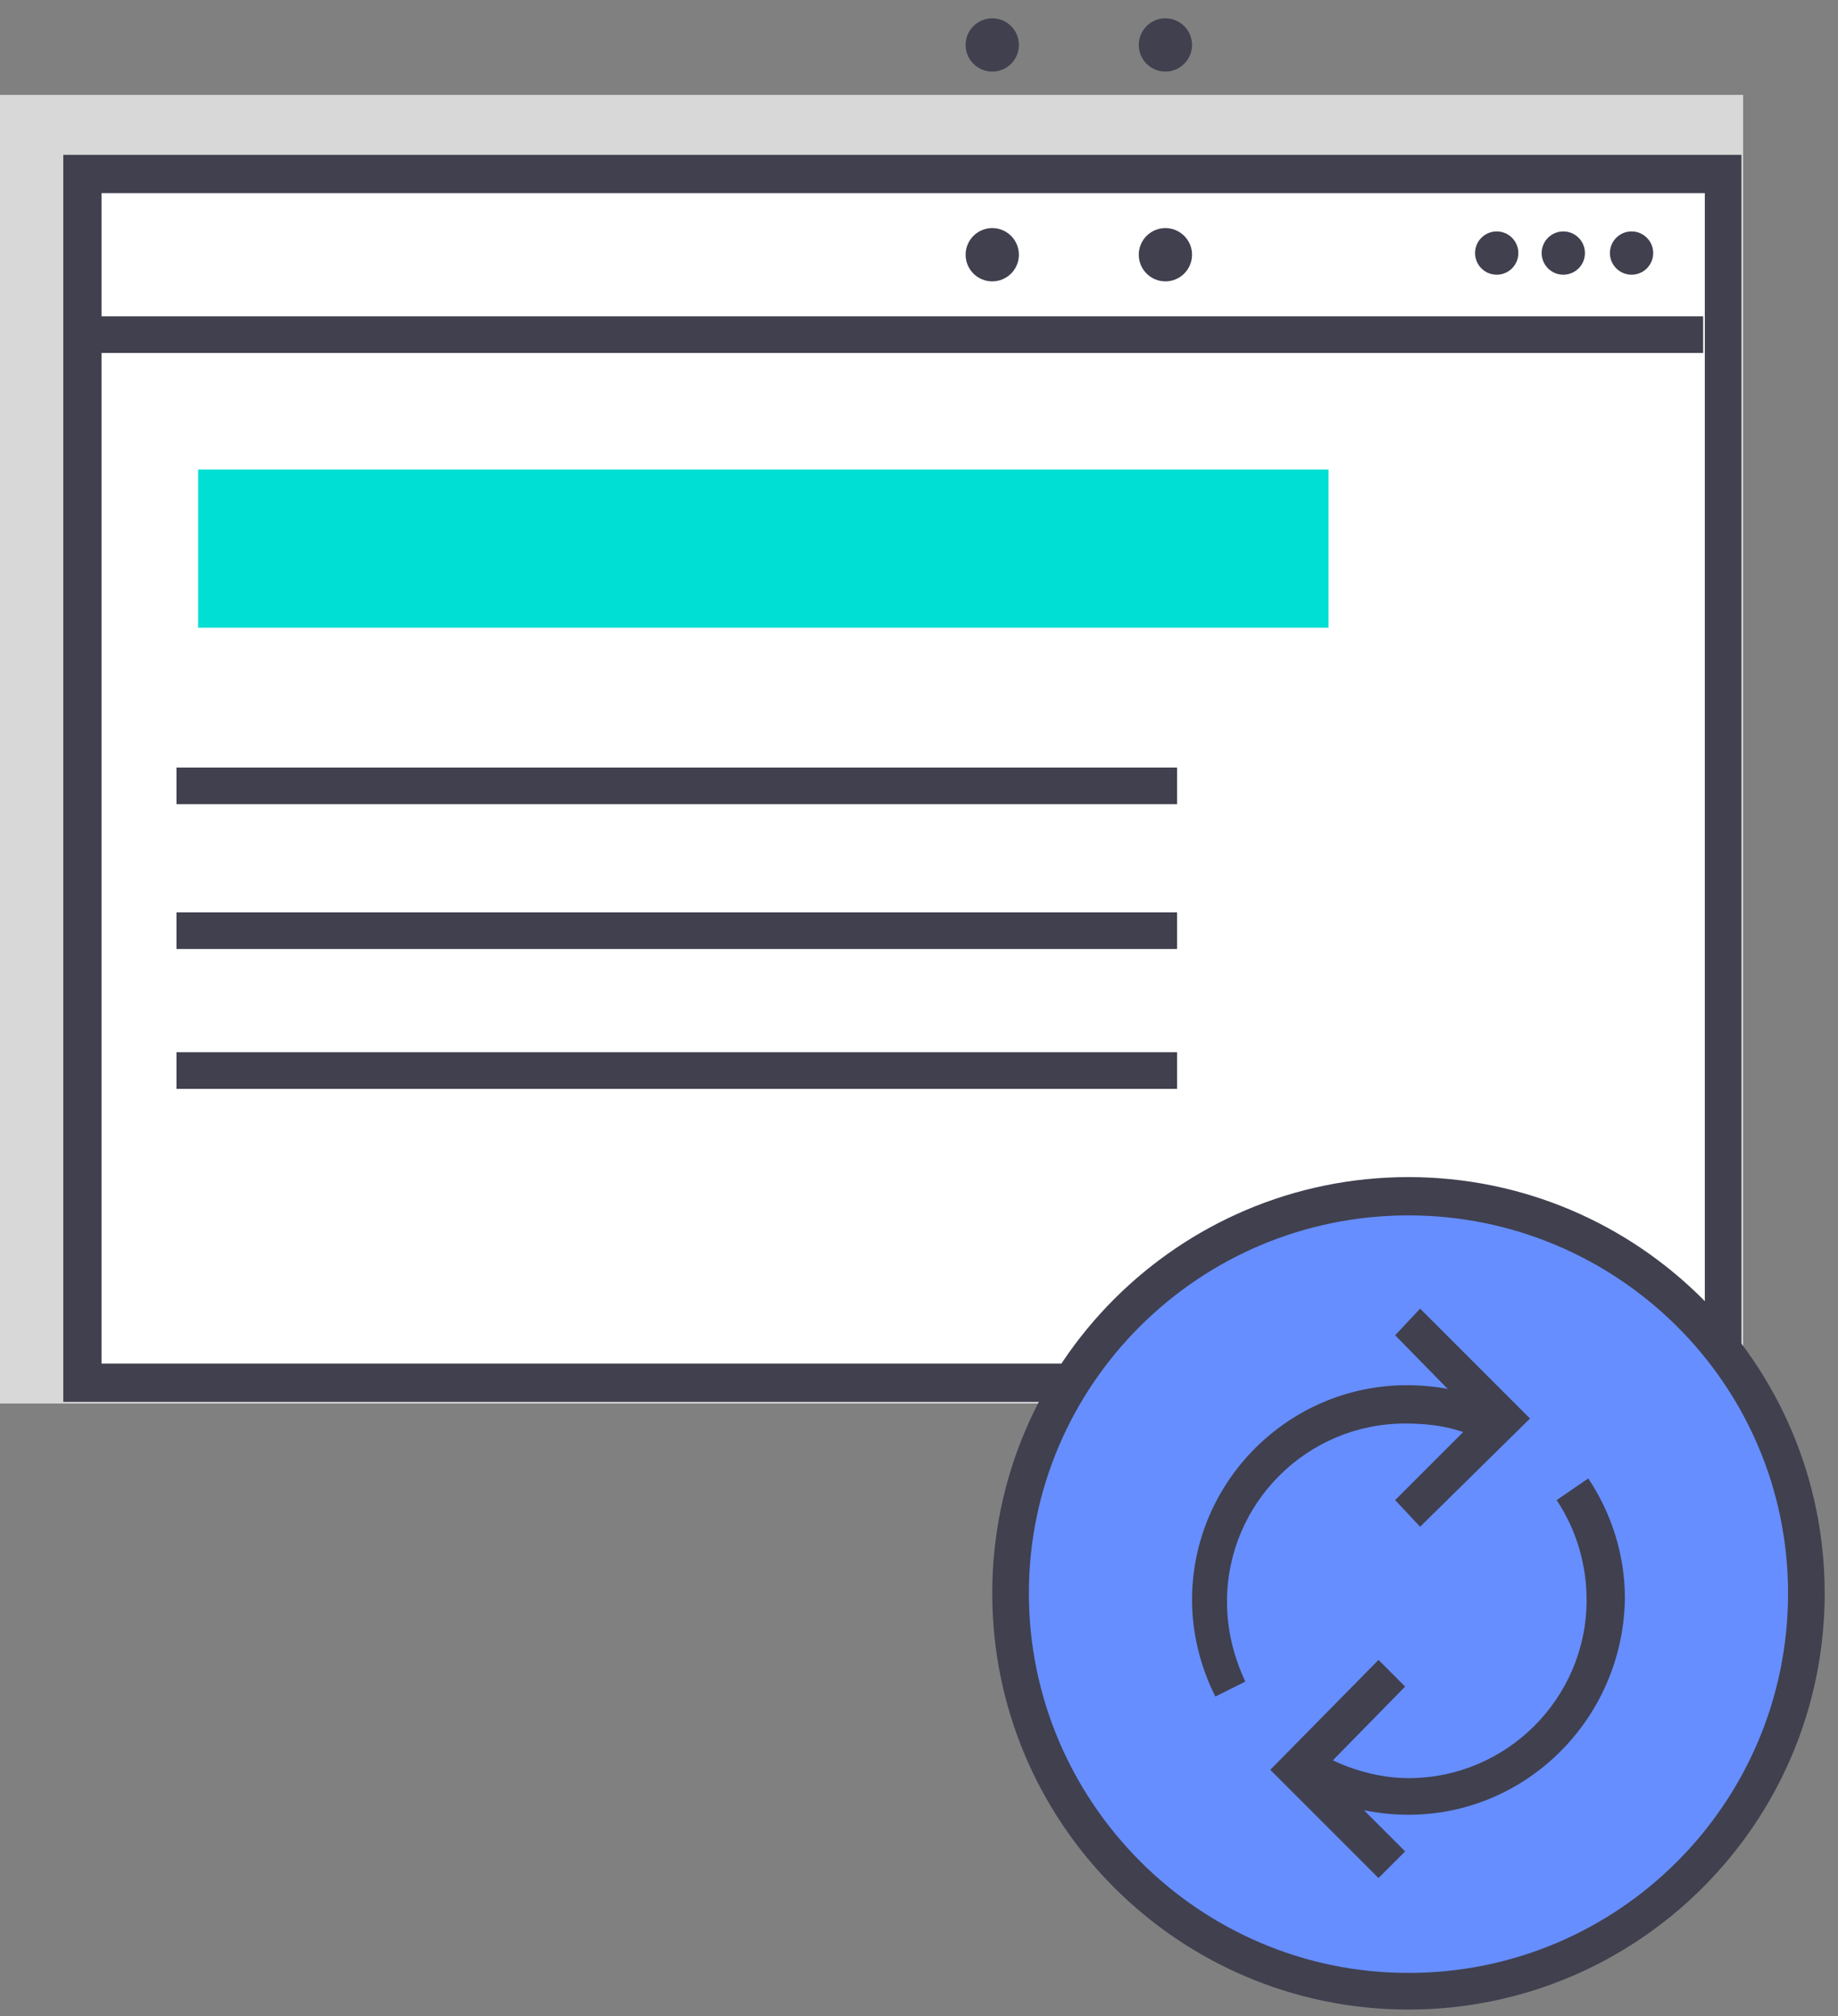 <?xml version="1.0" encoding="utf-8"?>
<!-- Generator: Adobe Illustrator 22.1.0, SVG Export Plug-In . SVG Version: 6.00 Build 0)  -->
<svg version="1.1" id="Layer_1" xmlns="http://www.w3.org/2000/svg" xmlns:xlink="http://www.w3.org/1999/xlink" x="0px" y="0px"
	 viewBox="0 0 110.4 121.1" style="enable-background:new 0 0 110.4 121.1;" xml:space="preserve">
<rect x="0" y="0" width="110.4" height="121.1" fill="#808080" stroke="none"/>
<style type="text/css">
	.st0{fill:#D8D8D8;}
	.st1{fill:#FFFFFF;}
	.st2{fill:#40404F;}
	.st3{fill:#668EFF;}
	.st4{fill:#00DFD3;}
</style>
<g>
	<g>
		<g>
			<rect y="5.7" class="st0" width="104.7" height="78.6"/>
		</g>
		<g>
			<rect x="4.9" y="10.4" class="st1" width="98.5" height="72.6"/>
			<path class="st2" d="M104.6,84.2H3.8V9.3h100.8C104.6,9.3,104.6,84.2,104.6,84.2z M6.1,81.9h96.3V11.6H6.1V81.9z"/>
		</g>
		<g>
			<rect x="5.1" y="19" class="st2" width="97.2" height="2.2"/>
		</g>
		<g>
			<g>
				<circle class="st2" cx="98" cy="15.2" r="1.3"/>
			</g>
			<g>
				<circle class="st2" cx="93.9" cy="15.2" r="1.3"/>
			</g>
			<g>
				<circle class="st2" cx="89.9" cy="15.2" r="1.3"/>
			</g>
		</g>
		<g>
			<g>
				<circle class="st3" cx="84.6" cy="95.7" r="23.9"/>
				<path class="st2" d="M84.6,120.7c-13.8,0-25-11.2-25-25s11.2-25,25-25s25,11.2,25,25S98.4,120.7,84.6,120.7z M84.6,73
					C72,73,61.8,83.2,61.8,95.7s10.2,22.8,22.8,22.8s22.8-10.2,22.8-22.8S97.1,73,84.6,73z"/>
			</g>
			<g>
				<g>
					<path class="st2" d="M73,101.9c-0.9-1.8-1.4-3.8-1.4-5.8c0-7.1,5.8-12.9,12.9-12.9c1.7,0,3.4,0.3,5,1l-0.9,2.1
						c-1.3-0.6-2.7-0.8-4.2-0.8c-5.9,0-10.7,4.8-10.7,10.7c0,1.7,0.4,3.3,1.1,4.8L73,101.9z"/>
				</g>
				<g>
					<path class="st2" d="M84.6,109c-2.1,0-4.2-0.5-6.1-1.5l1.1-2c1.5,0.8,3.3,1.3,5,1.3c5.9,0,10.7-4.8,10.7-10.7
						c0-2.1-0.6-4.2-1.8-6l1.9-1.3c1.4,2.1,2.2,4.6,2.2,7.2C97.5,103.2,91.7,109,84.6,109z"/>
				</g>
				<g>
					<polygon class="st2" points="85.3,91.7 83.8,90.1 88.7,85.2 83.8,80.2 85.3,78.6 91.9,85.2 					"/>
				</g>
				<g>
					<polygon class="st2" points="82.8,112.8 76.3,106.3 82.8,99.7 84.4,101.3 79.5,106.3 84.4,111.2 					"/>
				</g>
			</g>
		</g>
		<g>
			<rect x="11.9" y="28.2" class="st4" width="67.9" height="9.5"/>
		</g>
		<g>
			<rect x="10.6" y="46.1" class="st2" width="60.1" height="2.2"/>
		</g>
		<g>
			<rect x="10.6" y="54.8" class="st2" width="60.1" height="2.2"/>
		</g>
		<g>
			<rect x="10.6" y="63.2" class="st2" width="60.1" height="2.2"/>
		</g>
		<g>
			<g>
				<circle class="st2" cx="59.6" cy="2.7" r="1.6"/>
			</g>
			<g>
				<circle class="st2" cx="70" cy="2.7" r="1.6"/>
			</g>
			<g>
				<circle class="st2" cx="59.6" cy="15.3" r="1.6"/>
			</g>
			<g>
				<circle class="st2" cx="70" cy="15.3" r="1.6"/>
			</g>
		</g>
	</g>
</g>
</svg>
